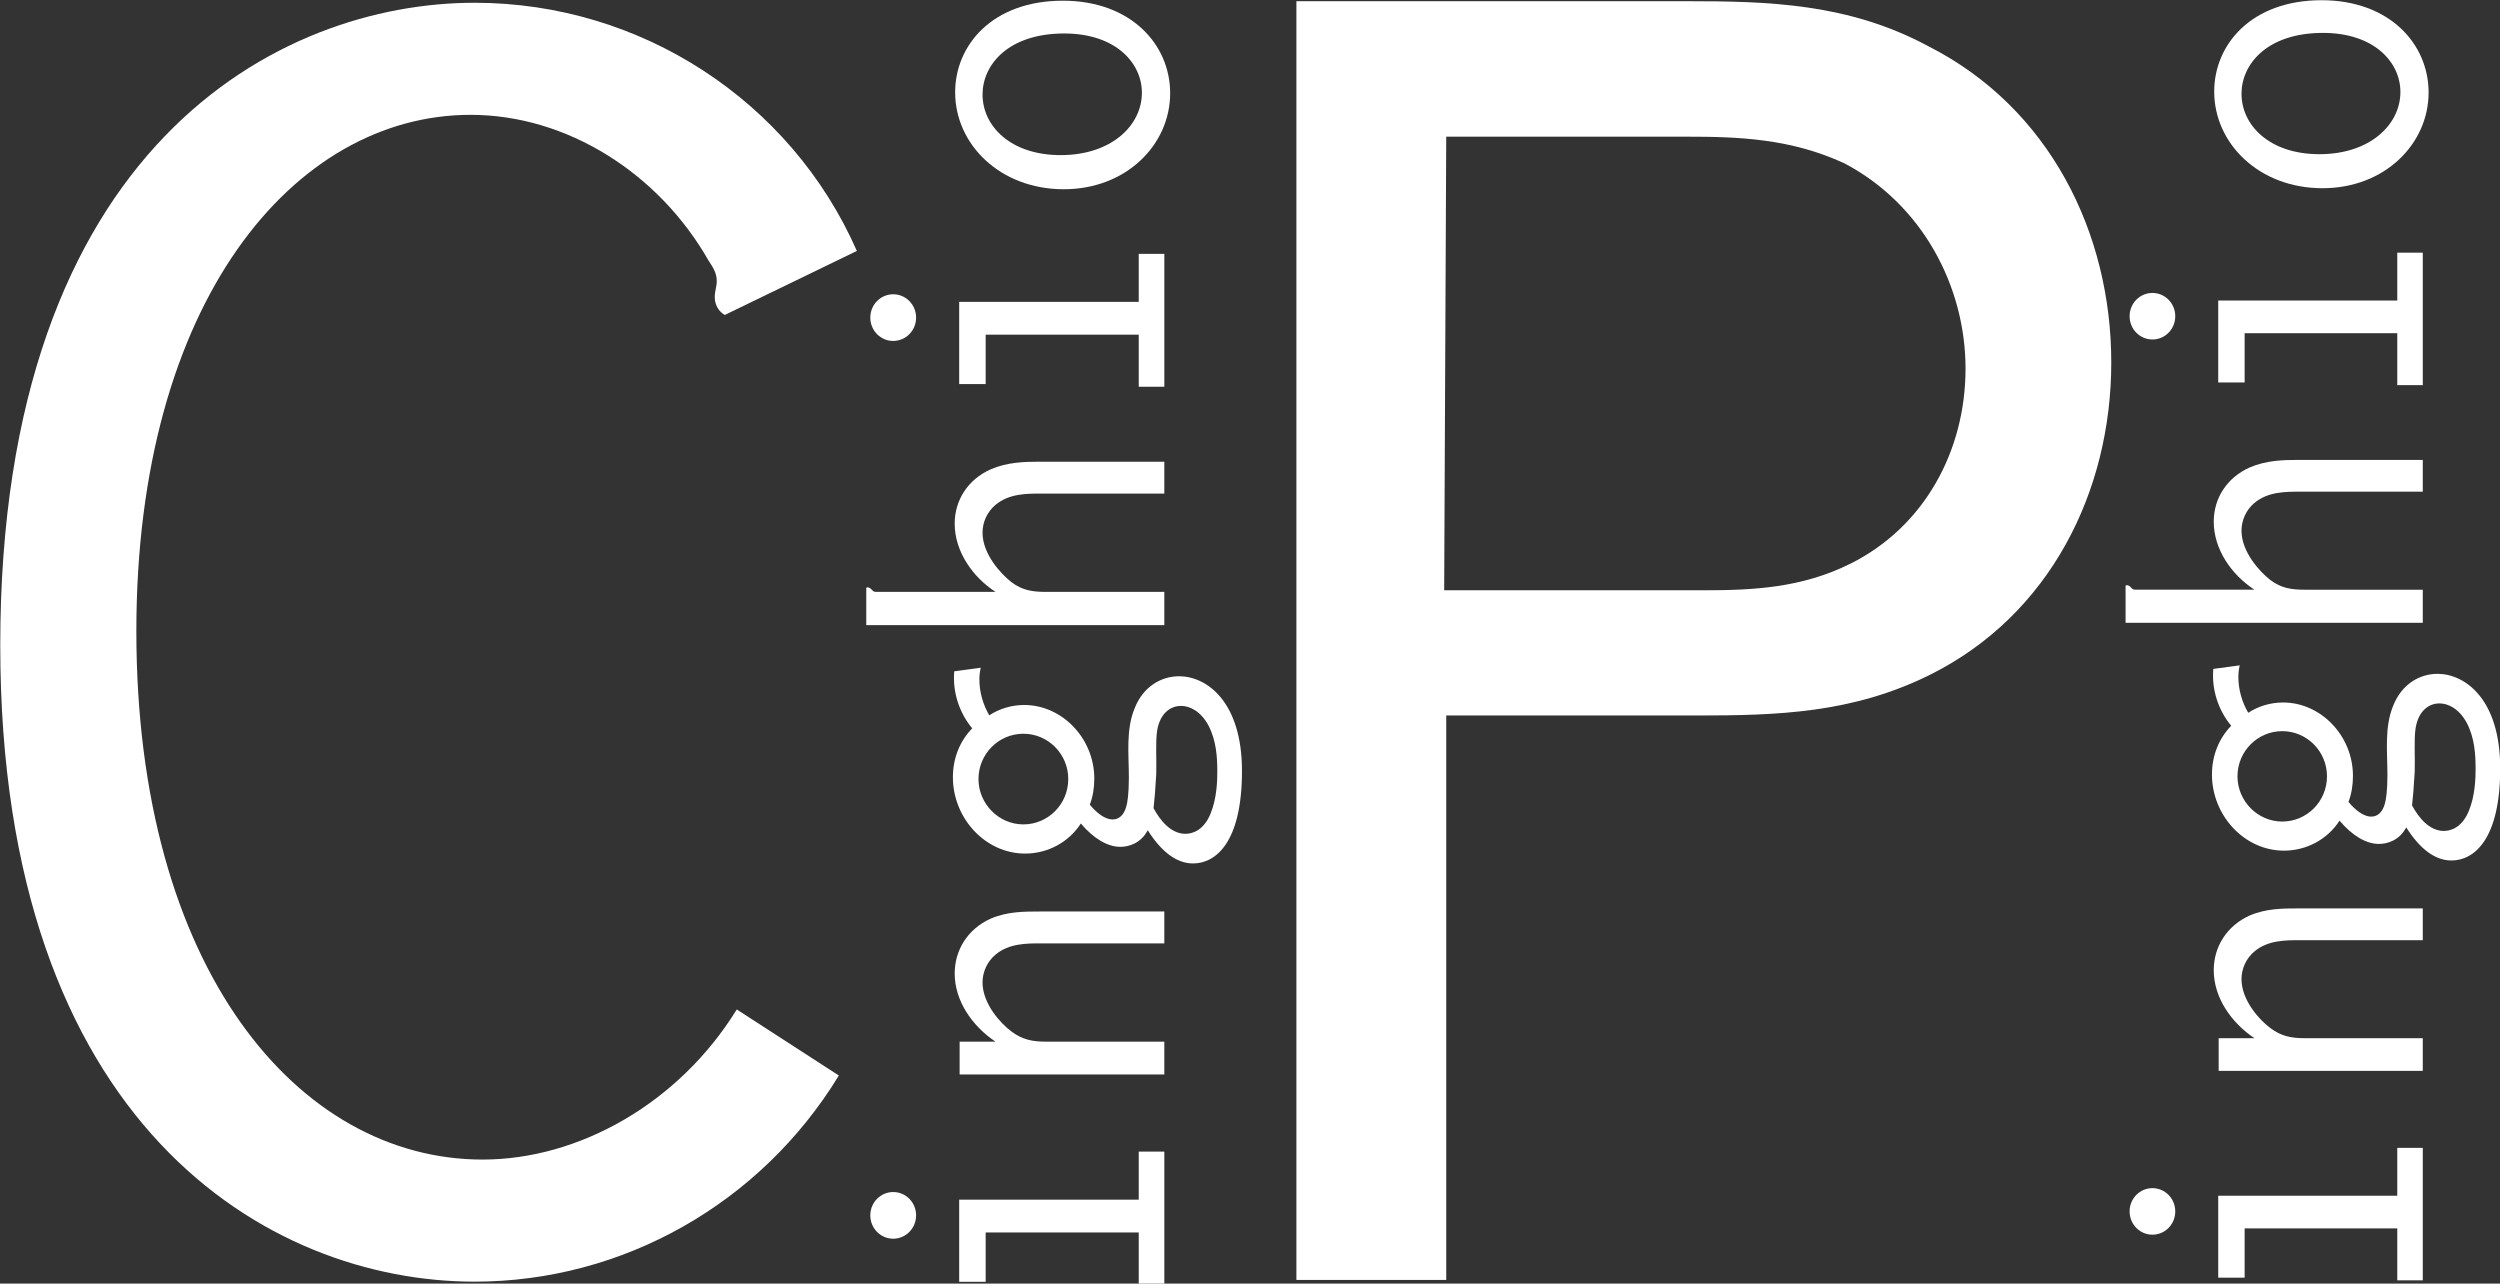 <?xml version="1.0" encoding="UTF-8" standalone="no"?>
<!-- Created with Inkscape (http://www.inkscape.org/) -->

<svg
   xmlns:dc="http://purl.org/dc/elements/1.1/"
   xmlns:cc="http://creativecommons.org/ns#"
   xmlns:rdf="http://www.w3.org/1999/02/22-rdf-syntax-ns#"
   xmlns:svg="http://www.w3.org/2000/svg"
   xmlns="http://www.w3.org/2000/svg"
   xmlns:sodipodi="http://sodipodi.sourceforge.net/DTD/sodipodi-0.dtd"
   xmlns:inkscape="http://www.inkscape.org/namespaces/inkscape"
   width="254.072"
   height="130.449"
   id="svg2"
   version="1.1"
   inkscape:version="0.48.4 r9939"
   sodipodi:docname="cp.svg">
  <rect width="100%" height="100%" fill="#333333" stroke="none"/>
  <defs
     id="defs4" />
  <sodipodi:namedview
     id="base"
     pagecolor="#ffffff"
     bordercolor="#666666"
     borderopacity="1.0"
     inkscape:pageopacity="0.0"
     inkscape:pageshadow="2"
     inkscape:zoom="1.4"
     inkscape:cx="215.72847"
     inkscape:cy="66.085749"
     inkscape:document-units="px"
     inkscape:current-layer="layer1"
     showgrid="false"
     inkscape:window-width="1680"
     inkscape:window-height="995"
     inkscape:window-x="1280"
     inkscape:window-y="0"
     inkscape:window-maximized="1"
     fit-margin-top="0"
     fit-margin-left="0"
     fit-margin-right="0"
     fit-margin-bottom="0">
    <inkscape:grid
       type="xygrid"
       id="grid2997"
       empspacing="5"
       visible="true"
       enabled="true"
       snapvisiblegridlinesonly="true"
       originx="-105.85px"
       originy="-539.629px" />
  </sodipodi:namedview>
  <g
     inkscape:label="Layer 1"
     inkscape:groupmode="layer"
     id="layer1"
     transform="translate(-105.85,-382.285)">
    <g
       style="font-size:200px;font-style:normal;font-variant:normal;font-weight:500;font-stretch:normal;text-align:start;line-height:125%;letter-spacing:0px;word-spacing:0px;writing-mode:lr-tb;text-anchor:start;fill:#ffffff;fill-opacity:1;stroke:none;font-family:Inconsolata;-inkscape-font-specification:Inconsolata Medium"
       id="text2985"
       transform="matrix(1.017,0,0,1.017,-3.96,-10.771)">
      <path
         d="m 155.4,386.762 c -19.4,0 -47.4,14.2 -47.4,64.2 0,48 26.8,63.6 47.4,63.6 14.8,0 28.6,-7.8 36.4,-20.6 l -10.2,-6.6 c -5.8,9.4 -15.8,15 -25.4,15 -18.4,0 -34.6,-19 -34.6,-52.8 0,-33 15.8,-51.6 33.4,-51.6 9.6,0 18.8,5.8 23.8,14.6 0.4,0.6 0.8,1.2 0.8,2 0,0.6 -0.2,1 -0.2,1.6 0,0.2 0,1.2 1,1.8 l 13.2,-6.4 c -6.6,-15 -21.6,-24.8 -38.2,-24.8"
         style="fill:#ffffff"
         id="path3008"
         inkscape:connector-curvature="0" />
    </g>
    <g
       style="font-size:200px;font-style:normal;font-variant:normal;font-weight:500;font-stretch:normal;text-align:start;line-height:125%;letter-spacing:0px;word-spacing:0px;writing-mode:lr-tb;text-anchor:start;fill:#ffffff;fill-opacity:1;stroke:none;font-family:Inconsolata;-inkscape-font-specification:Inconsolata Medium"
       id="text2989"
       transform="matrix(1.043,0,0,1.043,-20.645,-22.029)">
      <path
         d="m 247.6,387.762 0,124.6 14.6,0 0,-55 24.4,0 c 7.8,0 15.2,-0.2 22.8,-4 11.6,-5.8 17.6,-17.8 17.6,-30.4 0,-12.6 -6,-24.8 -17.8,-30.8 -7.8,-4.2 -15.6,-4.4 -23.6,-4.4 l -38,0 m 14.6,13.2 23.4,0 c 5.2,0 10.2,0.2 15.4,2.6 7.6,4 11.8,12 11.8,20 0,8 -4,15.4 -11.2,19 -4.8,2.4 -9.6,2.6 -14.4,2.6 l -25.2,0 0.2,-44.2"
         style="fill:#ffffff"
         id="path3024"
         inkscape:connector-curvature="0" />
    </g>
    <g
       transform="matrix(0,-1.049,1.049,0,-15.006,-21.283)"
       style="font-size:43.489px;font-style:normal;font-variant:normal;font-weight:500;font-stretch:normal;text-align:start;line-height:125%;letter-spacing:0px;word-spacing:0px;writing-mode:lr-tb;text-anchor:start;fill:#ffffff;fill-opacity:1;stroke:none;font-family:Inconsolata;-inkscape-font-specification:Inconsolata Medium"
       id="text2993">
      <path
         d="m -508.901,208.138 0,2.566 4.784,0 0,14.83 -5.045,0 0,2.479 12.873,0 0,-2.479 -4.653,0 0,-17.395 -7.958,0 m 6.436,-8.611 c -1.261,0 -2.261,1 -2.261,2.218 0,1.218 1,2.218 2.261,2.218 1.261,0 2.261,-1 2.261,-2.218 0,-1.218 -1,-2.218 -2.261,-2.218"
         style="fill:#ffffff"
         id="path3011"
         inkscape:connector-curvature="0" />
      <path
         d="m -488.81,228.012 3.175,0 0,-11.437 c 0,-1.305 0.174,-2.305 1,-3.392 0.739,-1 2.653,-2.783 4.74,-2.783 1,0 2,0.435 2.696,1.261 1.087,1.305 1.087,3.001 1.087,4.392 l 0,11.959 3.088,0 0,-12.046 c 0,-1.522 -1e-5,-3.175 -0.696,-4.784 -1,-2.218 -3.044,-3.479 -5.306,-3.479 -2.696,0 -5.132,1.74 -6.61,3.957 l 0,-3.479 -3.175,0 0,19.831"
         style="fill:#ffffff"
         id="path3013"
         inkscape:connector-curvature="0" />
      <path
         d="m -464.586,214.357 c 0,-2.392 2,-4.349 4.392,-4.349 2.435,0 4.392,1.957 4.392,4.349 0,2.392 -1.957,4.349 -4.392,4.349 -2.435,0 -4.392,-1.957 -4.392,-4.349 m 4.566,-6.828 c -3.957,0 -7.393,3.131 -7.393,7.002 0,2.174 1.087,4.218 2.914,5.393 -1.435,1.218 -2.261,2.566 -2.261,3.827 0,0.826 0.348,2 1.609,2.653 -2.131,1.348 -3.218,2.827 -3.218,4.392 0,2.174 2,4.74 8.959,4.74 6.741,0 9.176,-3.436 9.176,-6.088 0,-1.74 -1,-3.479 -3.088,-4.305 -2.087,-0.87 -4.479,-0.565 -6.741,-0.565 -1.479,0 -2.435,-0.13 -2.827,-0.261 -0.783,-0.217 -1.218,-0.696 -1.218,-1.305 0,-1.044 1.218,-2.044 1.435,-2.218 0.783,0.304 1.653,0.435 2.522,0.435 3.914,0 7.132,-3.131 7.132,-6.784 0,-1.218 -0.348,-2.392 -1,-3.392 1.044,-0.609 2.261,-0.957 3.479,-0.957 0.391,0 0.739,0.043 1.131,0.13 l -0.348,-2.566 c -2,-0.174 -4.001,0.478 -5.523,1.74 -1.261,-1.218 -2.914,-1.87 -4.74,-1.87 m -3.001,19.439 c 0.739,0.087 1.783,0.174 3.305,0.261 1.479,0.043 3.088,-0.087 4.218,0.087 1.827,0.304 2.392,1.435 2.392,2.305 0,0.87 -0.522,1.913 -1.87,2.653 -1.479,0.783 -3.131,0.87 -4.479,0.87 -0.913,0 -2.609,-0.043 -4.088,-0.652 -1.609,-0.652 -1.957,-1.74 -1.957,-2.435 0,-1.435 1.348,-2.479 2.479,-3.088"
         style="fill:#ffffff"
         id="path3015"
         inkscape:connector-curvature="0" />
      <path
         d="m -445.278,228.012 3.218,0 0,-11.437 c 0,-1.305 0.13,-2.305 0.957,-3.392 0.783,-1 2.696,-2.783 4.784,-2.783 1,0 2,0.435 2.696,1.261 1.087,1.305 1.087,3.001 1.087,4.392 l 0,11.959 3.088,0 0,-12.046 c 0,-1.522 -0.043,-3.175 -0.739,-4.784 -1,-2.218 -3.001,-3.479 -5.262,-3.479 -2.696,0 -5.175,1.74 -6.61,3.957 l 0,-11.524 c 0,-0.13 0,-0.261 0.13,-0.391 0.13,-0.13 0.304,-0.261 0.304,-0.478 0,-0.043 0,-0.087 -0.043,-0.13 l -3.61,0 0,28.876"
         style="fill:#ffffff"
         id="path3017"
         inkscape:connector-curvature="0" />
      <path
         d="m -421.924,208.138 0,2.566 4.784,0 0,14.83 -5.045,0 0,2.479 12.873,0 0,-2.479 -4.653,0 0,-17.395 -7.958,0 m 6.436,-8.611 c -1.261,0 -2.261,1 -2.261,2.218 0,1.218 1,2.218 2.261,2.218 1.261,0 2.261,-1 2.261,-2.218 0,-1.218 -1,-2.218 -2.261,-2.218"
         style="fill:#ffffff"
         id="path3019"
         inkscape:connector-curvature="0" />
      <path
         d="m -384.785,218.184 c 0,-6.871 -4.349,-10.437 -8.872,-10.437 -5.045,0 -9.394,4.349 -9.394,10.524 0,6.045 4.305,10.307 9.307,10.307 4.697,0 8.959,-3.784 8.959,-10.394 m -9.089,-7.784 c 2.87,0 5.914,2.479 5.914,7.915 0,5.001 -2.87,7.524 -5.74,7.524 -3.175,0 -6.045,-2.957 -6.045,-7.871 0,-4.871 2.827,-7.567 5.871,-7.567"
         style="fill:#ffffff"
         id="path3021"
         inkscape:connector-curvature="0" />
    </g>
    <g
       transform="matrix(0,-1.046,1.046,0,-26.591,-20.178)"
       style="font-size:43.489px;font-style:normal;font-variant:normal;font-weight:500;font-stretch:normal;text-align:start;line-height:125%;letter-spacing:0px;word-spacing:0px;writing-mode:lr-tb;text-anchor:start;fill:#ffffff;fill-opacity:1;stroke:none;font-family:Inconsolata;-inkscape-font-specification:Inconsolata Medium"
       id="text2999">
      <path
         d="m -508.901,342.138 0,2.566 4.784,0 0,14.83 -5.045,0 0,2.479 12.873,0 0,-2.479 -4.653,0 0,-17.395 -7.958,0 m 6.436,-8.611 c -1.261,0 -2.261,1 -2.261,2.218 0,1.218 1,2.218 2.261,2.218 1.261,0 2.261,-1 2.261,-2.218 0,-1.218 -1,-2.218 -2.261,-2.218"
         style="fill:#ffffff"
         id="path3027"
         inkscape:connector-curvature="0" />
      <path
         d="m -488.81,362.012 3.175,0 0,-11.437 c 0,-1.305 0.174,-2.305 1,-3.392 0.739,-1 2.653,-2.783 4.74,-2.783 1,0 2,0.435 2.696,1.261 1.087,1.305 1.087,3.001 1.087,4.392 l 0,11.959 3.088,0 0,-12.046 c 0,-1.522 -1e-5,-3.175 -0.696,-4.784 -1,-2.218 -3.044,-3.479 -5.306,-3.479 -2.696,0 -5.132,1.74 -6.61,3.957 l 0,-3.479 -3.175,0 0,19.831"
         style="fill:#ffffff"
         id="path3029"
         inkscape:connector-curvature="0" />
      <path
         d="m -464.586,348.357 c 0,-2.392 2,-4.349 4.392,-4.349 2.435,0 4.392,1.957 4.392,4.349 0,2.392 -1.957,4.349 -4.392,4.349 -2.435,0 -4.392,-1.957 -4.392,-4.349 m 4.566,-6.828 c -3.957,0 -7.393,3.131 -7.393,7.002 0,2.174 1.087,4.218 2.914,5.393 -1.435,1.218 -2.261,2.566 -2.261,3.827 0,0.826 0.348,2 1.609,2.653 -2.131,1.348 -3.218,2.827 -3.218,4.392 0,2.174 2,4.74 8.959,4.74 6.741,0 9.176,-3.436 9.176,-6.088 0,-1.74 -1,-3.479 -3.088,-4.305 -2.087,-0.87 -4.479,-0.565 -6.741,-0.565 -1.479,0 -2.435,-0.13 -2.827,-0.261 -0.783,-0.217 -1.218,-0.696 -1.218,-1.305 0,-1.044 1.218,-2.044 1.435,-2.218 0.783,0.304 1.653,0.435 2.522,0.435 3.914,0 7.132,-3.131 7.132,-6.784 0,-1.218 -0.348,-2.392 -1,-3.392 1.044,-0.609 2.261,-0.957 3.479,-0.957 0.391,0 0.739,0.043 1.131,0.13 l -0.348,-2.566 c -2,-0.174 -4.001,0.478 -5.523,1.74 -1.261,-1.218 -2.914,-1.87 -4.74,-1.87 m -3.001,19.439 c 0.739,0.087 1.783,0.174 3.305,0.261 1.479,0.043 3.088,-0.087 4.218,0.087 1.827,0.304 2.392,1.435 2.392,2.305 0,0.87 -0.522,1.913 -1.87,2.653 -1.479,0.783 -3.131,0.87 -4.479,0.87 -0.913,0 -2.609,-0.043 -4.088,-0.652 -1.609,-0.652 -1.957,-1.74 -1.957,-2.435 0,-1.435 1.348,-2.479 2.479,-3.088"
         style="fill:#ffffff"
         id="path3031"
         inkscape:connector-curvature="0" />
      <path
         d="m -445.278,362.012 3.218,0 0,-11.437 c 0,-1.305 0.13,-2.305 0.957,-3.392 0.783,-1 2.696,-2.783 4.784,-2.783 1,0 2,0.435 2.696,1.261 1.087,1.305 1.087,3.001 1.087,4.392 l 0,11.959 3.088,0 0,-12.046 c 0,-1.522 -0.043,-3.175 -0.739,-4.784 -1,-2.218 -3.001,-3.479 -5.262,-3.479 -2.696,0 -5.175,1.74 -6.61,3.957 l 0,-11.524 c 0,-0.13 0,-0.261 0.13,-0.391 0.13,-0.13 0.304,-0.261 0.304,-0.478 0,-0.043 0,-0.087 -0.043,-0.13 l -3.61,0 0,28.876"
         style="fill:#ffffff"
         id="path3033"
         inkscape:connector-curvature="0" />
      <path
         d="m -421.924,342.138 0,2.566 4.784,0 0,14.83 -5.045,0 0,2.479 12.873,0 0,-2.479 -4.653,0 0,-17.395 -7.958,0 m 6.436,-8.611 c -1.261,0 -2.261,1 -2.261,2.218 0,1.218 1,2.218 2.261,2.218 1.261,0 2.261,-1 2.261,-2.218 0,-1.218 -1,-2.218 -2.261,-2.218"
         style="fill:#ffffff"
         id="path3035"
         inkscape:connector-curvature="0" />
      <path
         d="m -384.785,352.184 c 0,-6.871 -4.349,-10.437 -8.872,-10.437 -5.045,0 -9.394,4.349 -9.394,10.524 0,6.045 4.305,10.307 9.307,10.307 4.697,0 8.959,-3.784 8.959,-10.394 m -9.089,-7.784 c 2.87,0 5.914,2.479 5.914,7.915 0,5.001 -2.87,7.524 -5.74,7.524 -3.175,0 -6.045,-2.957 -6.045,-7.871 0,-4.871 2.827,-7.567 5.871,-7.567"
         style="fill:#ffffff"
         id="path3037"
         inkscape:connector-curvature="0" />
    </g>
  </g>
</svg>
